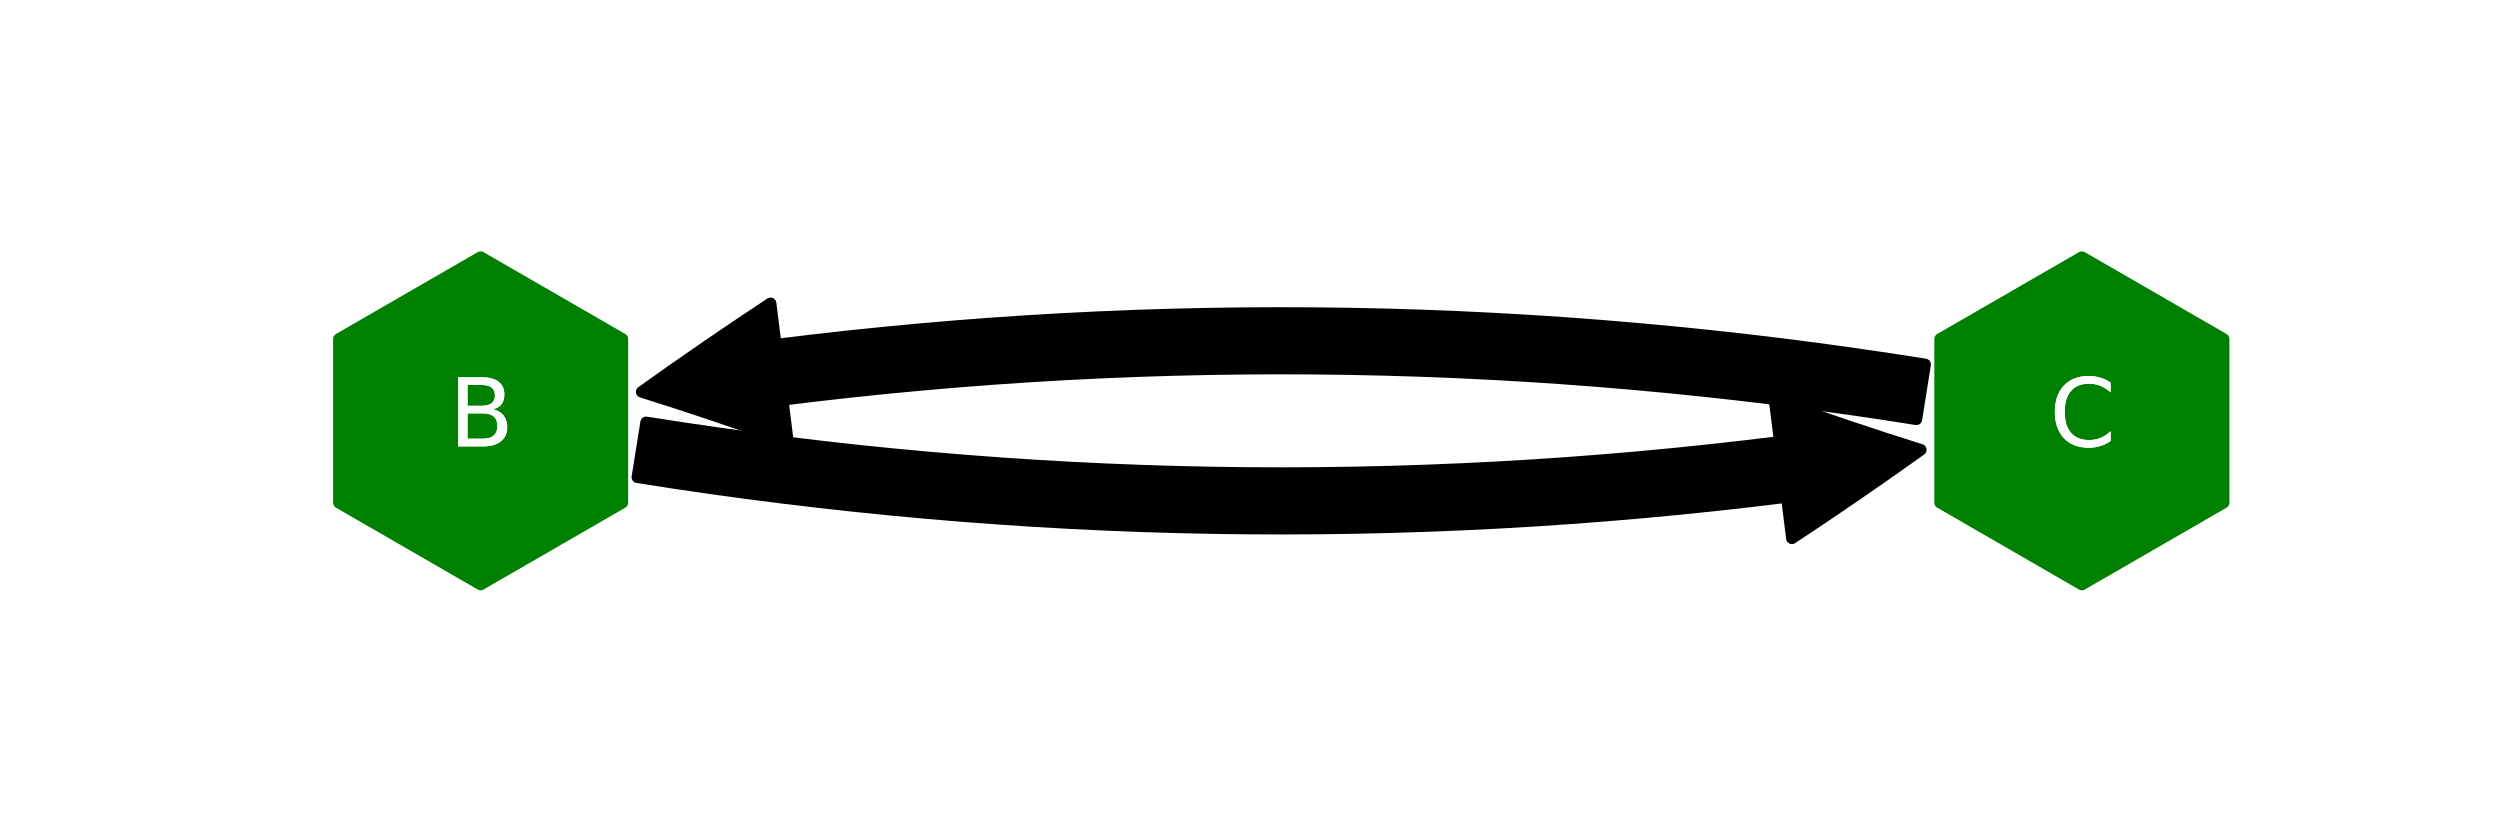 <?xml version="1.0" encoding="utf-8" standalone="no"?>
<!DOCTYPE svg PUBLIC "-//W3C//DTD SVG 1.1//EN"
  "http://www.w3.org/Graphics/SVG/1.1/DTD/svg11.dtd">
<svg xmlns:xlink="http://www.w3.org/1999/xlink" width="216pt" height="72pt" viewBox="0 0 216 72" xmlns="http://www.w3.org/2000/svg" version="1.1">
 <defs>
  <style type="text/css">*{stroke-linejoin: round; stroke-linecap: butt}</style>
 </defs>
 <g id="figure_1">
  <g id="patch_1">
   <path d="M 0 72 
L 216 72 
L 216 0 
L 0 0 
z
" style="fill: #ffffff"/>
  </g>
  <g id="axes_1">
   <g id="patch_2">
    <path d="M 55.825 36.494 
Q 104.802 44.318 153.777 38.176 
L 153.329 34.604 
Q 159.542 36.849 165.957 38.863 
Q 160.49 42.776 154.822 46.511 
L 154.374 42.939 
Q 104.72 49.166 55.068 41.234 
L 55.825 36.494 
z
" clip-path="url(#p56d271fbb9)" style="stroke: #000000; stroke-linecap: round"/>
   </g>
   <g id="patch_3">
    <path d="M 165.575 36.226 
Q 116.598 28.402 67.623 34.544 
L 68.071 38.116 
Q 61.858 35.871 55.443 33.857 
Q 60.91 29.944 66.578 26.209 
L 67.026 29.781 
Q 116.68 23.554 166.332 31.486 
L 165.575 36.226 
z
" clip-path="url(#p56d271fbb9)" style="stroke: #000000; stroke-linecap: round"/>
   </g>
   <g id="PathCollection_1">
    <defs>
     <path id="m195e4487a7" d="M 0 -14.142 
L -12.247 -7.071 
L -12.247 7.071 
L -0 14.142 
L 12.247 7.071 
L 12.247 -7.071 
z
" style="stroke: #008000"/>
    </defs>
    <g clip-path="url(#p56d271fbb9)">
     <use xlink:href="#m195e4487a7" x="41.526" y="36.36" style="fill: #008000; stroke: #008000"/>
     <use xlink:href="#m195e4487a7" x="179.874" y="36.36" style="fill: #008000; stroke: #008000"/>
    </g>
   </g>
   <g id="text_1">
    <g clip-path="url(#p56d271fbb9)">
     <!-- B -->
     <g style="fill: #ffffff" transform="translate(38.782 38.568) scale(0.08 -0.08)">
      <defs>
       <path id="DejaVuSans-42" d="M 1259 2228 
L 1259 519 
L 2272 519 
Q 2781 519 3026 730 
Q 3272 941 3272 1375 
Q 3272 1813 3026 2020 
Q 2781 2228 2272 2228 
L 1259 2228 
z
M 1259 4147 
L 1259 2741 
L 2194 2741 
Q 2656 2741 2882 2914 
Q 3109 3088 3109 3444 
Q 3109 3797 2882 3972 
Q 2656 4147 2194 4147 
L 1259 4147 
z
M 628 4666 
L 2241 4666 
Q 2963 4666 3353 4366 
Q 3744 4066 3744 3513 
Q 3744 3084 3544 2831 
Q 3344 2578 2956 2516 
Q 3422 2416 3680 2098 
Q 3938 1781 3938 1306 
Q 3938 681 3513 340 
Q 3088 0 2303 0 
L 628 0 
L 628 4666 
z
" transform="scale(0.016)"/>
      </defs>
      <use xlink:href="#DejaVuSans-42"/>
     </g>
    </g>
   </g>
   <g id="text_2">
    <g clip-path="url(#p56d271fbb9)">
     <!-- C -->
     <g style="fill: #ffffff" transform="translate(177.08 38.567) scale(0.08 -0.08)">
      <defs>
       <path id="DejaVuSans-43" d="M 4122 4306 
L 4122 3641 
Q 3803 3938 3442 4084 
Q 3081 4231 2675 4231 
Q 1875 4231 1450 3742 
Q 1025 3253 1025 2328 
Q 1025 1406 1450 917 
Q 1875 428 2675 428 
Q 3081 428 3442 575 
Q 3803 722 4122 1019 
L 4122 359 
Q 3791 134 3420 21 
Q 3050 -91 2638 -91 
Q 1578 -91 968 557 
Q 359 1206 359 2328 
Q 359 3453 968 4101 
Q 1578 4750 2638 4750 
Q 3056 4750 3426 4639 
Q 3797 4528 4122 4306 
z
" transform="scale(0.016)"/>
      </defs>
      <use xlink:href="#DejaVuSans-43"/>
     </g>
    </g>
   </g>
   <g id="text_3">
    <g clip-path="url(#p56d271fbb9)">
     <!-- B -->
     <g style="fill: #ffffff" transform="translate(38.782 38.568) scale(0.08 -0.08)">
      <use xlink:href="#DejaVuSans-42"/>
     </g>
    </g>
   </g>
   <g id="text_4">
    <g clip-path="url(#p56d271fbb9)">
     <!-- C -->
     <g style="fill: #ffffff" transform="translate(177.08 38.567) scale(0.08 -0.08)">
      <use xlink:href="#DejaVuSans-43"/>
     </g>
    </g>
   </g>
  </g>
 </g>
 <defs>
  <clipPath id="p56d271fbb9">
   <rect x="27" y="8.64" width="167.4" height="55.44"/>
  </clipPath>
 </defs>
</svg>
